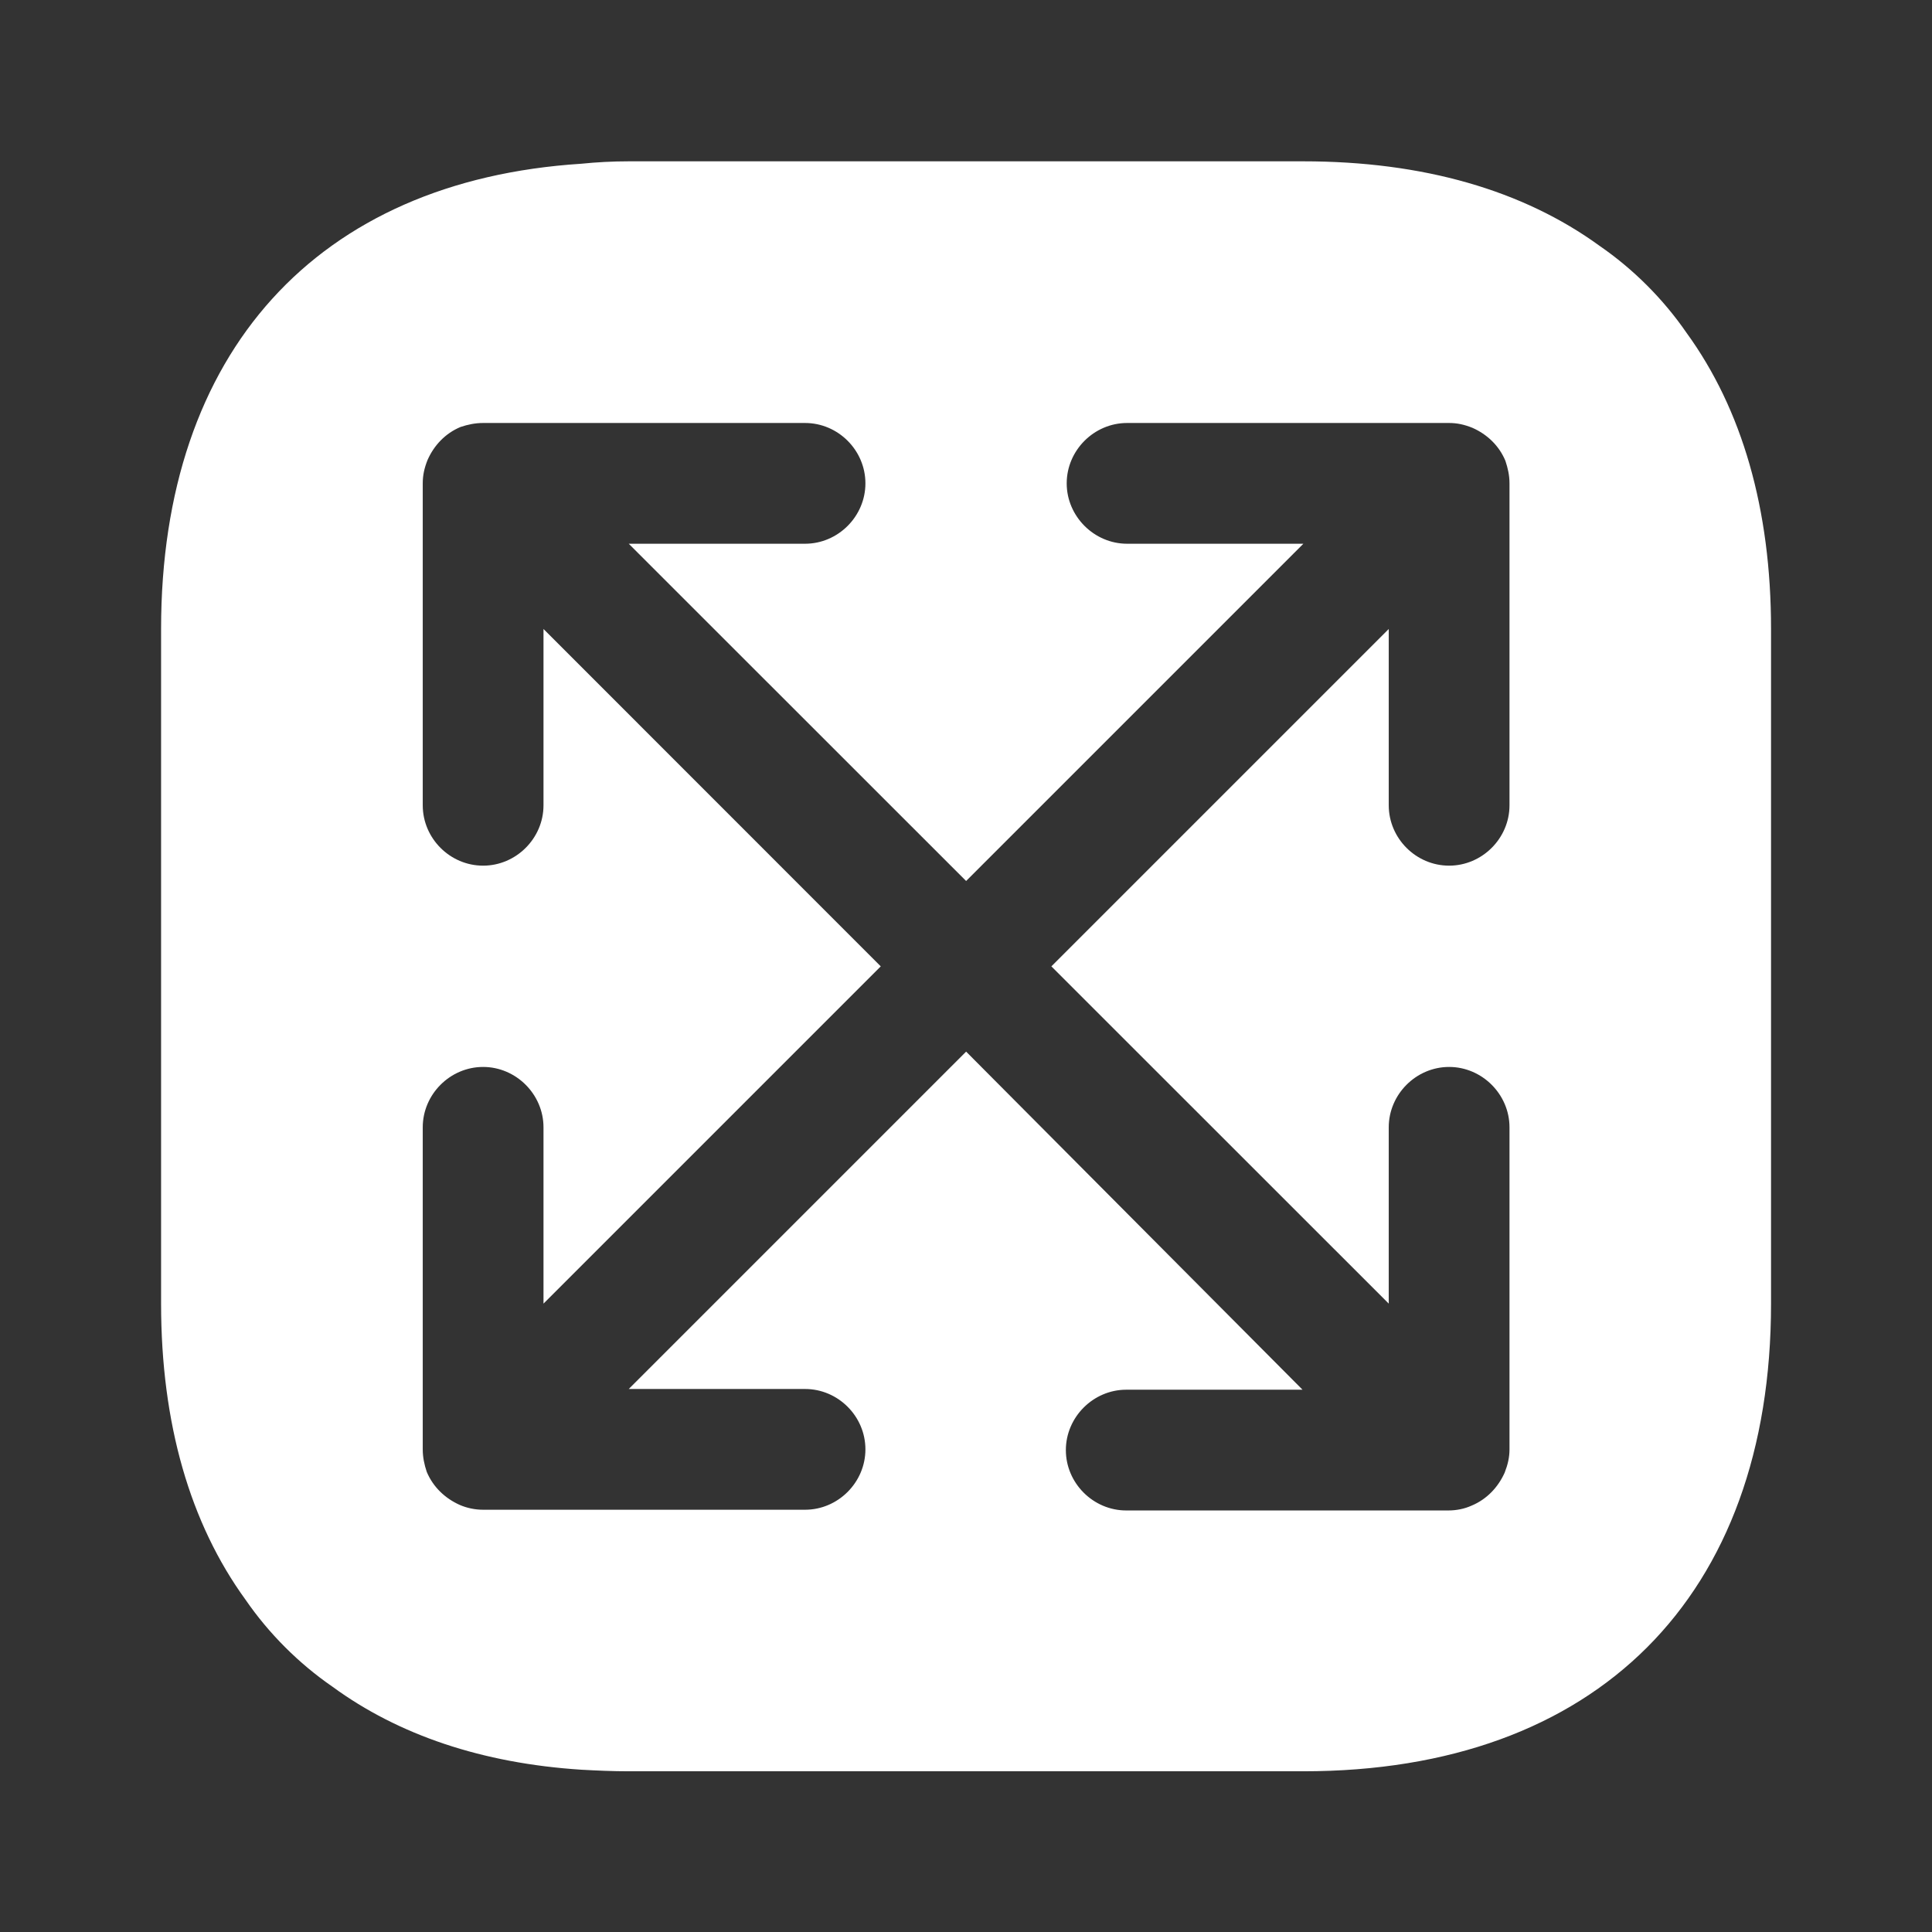<svg width="16" height="16" viewBox="0 0 16 16" fill="none" xmlns="http://www.w3.org/2000/svg">
<rect x="0" y="0" width="16" height="16" fill="#333333" stroke="none"/>
<path d="M13.967 2.756C13.774 2.476 13.527 2.229 13.247 2.036C12.614 1.576 11.787 1.336 10.794 1.336H5.207C5.074 1.336 4.941 1.343 4.814 1.356C2.627 1.496 1.334 2.916 1.334 5.209V10.796C1.334 11.789 1.574 12.616 2.034 13.249C2.227 13.529 2.474 13.776 2.754 13.969C3.301 14.369 3.994 14.603 4.814 14.656C4.941 14.663 5.074 14.669 5.207 14.669H10.794C13.221 14.669 14.667 13.223 14.667 10.796V5.209C14.667 4.216 14.427 3.389 13.967 2.756ZM12.501 6.669C12.501 6.943 12.274 7.169 12.001 7.169C11.727 7.169 11.501 6.943 11.501 6.669V5.209L8.707 8.003L11.501 10.796V9.336C11.501 9.063 11.727 8.836 12.001 8.836C12.274 8.836 12.501 9.063 12.501 9.336V12.003C12.501 12.069 12.487 12.129 12.461 12.196C12.407 12.316 12.314 12.416 12.187 12.469C12.127 12.496 12.061 12.509 11.994 12.509H9.327C9.054 12.509 8.827 12.283 8.827 12.009C8.827 11.736 9.054 11.509 9.327 11.509H10.787L8.001 8.709L5.207 11.503H6.667C6.941 11.503 7.167 11.729 7.167 12.003C7.167 12.276 6.941 12.503 6.667 12.503H4.001C3.934 12.503 3.867 12.489 3.807 12.463C3.687 12.409 3.587 12.316 3.534 12.189C3.514 12.129 3.501 12.069 3.501 12.003V9.336C3.501 9.063 3.727 8.836 4.001 8.836C4.274 8.836 4.501 9.063 4.501 9.336V10.796L7.294 8.003L4.501 5.209V6.669C4.501 6.943 4.274 7.169 4.001 7.169C3.727 7.169 3.501 6.943 3.501 6.669V4.003C3.501 3.936 3.514 3.876 3.541 3.809C3.594 3.689 3.687 3.589 3.814 3.536C3.874 3.516 3.934 3.503 4.001 3.503H6.667C6.941 3.503 7.167 3.729 7.167 4.003C7.167 4.276 6.941 4.503 6.667 4.503H5.207L8.001 7.296L10.794 4.503H9.334C9.061 4.503 8.834 4.276 8.834 4.003C8.834 3.729 9.061 3.503 9.334 3.503H12.001C12.067 3.503 12.127 3.516 12.194 3.543C12.314 3.596 12.414 3.689 12.467 3.816C12.487 3.876 12.501 3.936 12.501 4.003V6.669Z" fill="white"/>
</svg>
